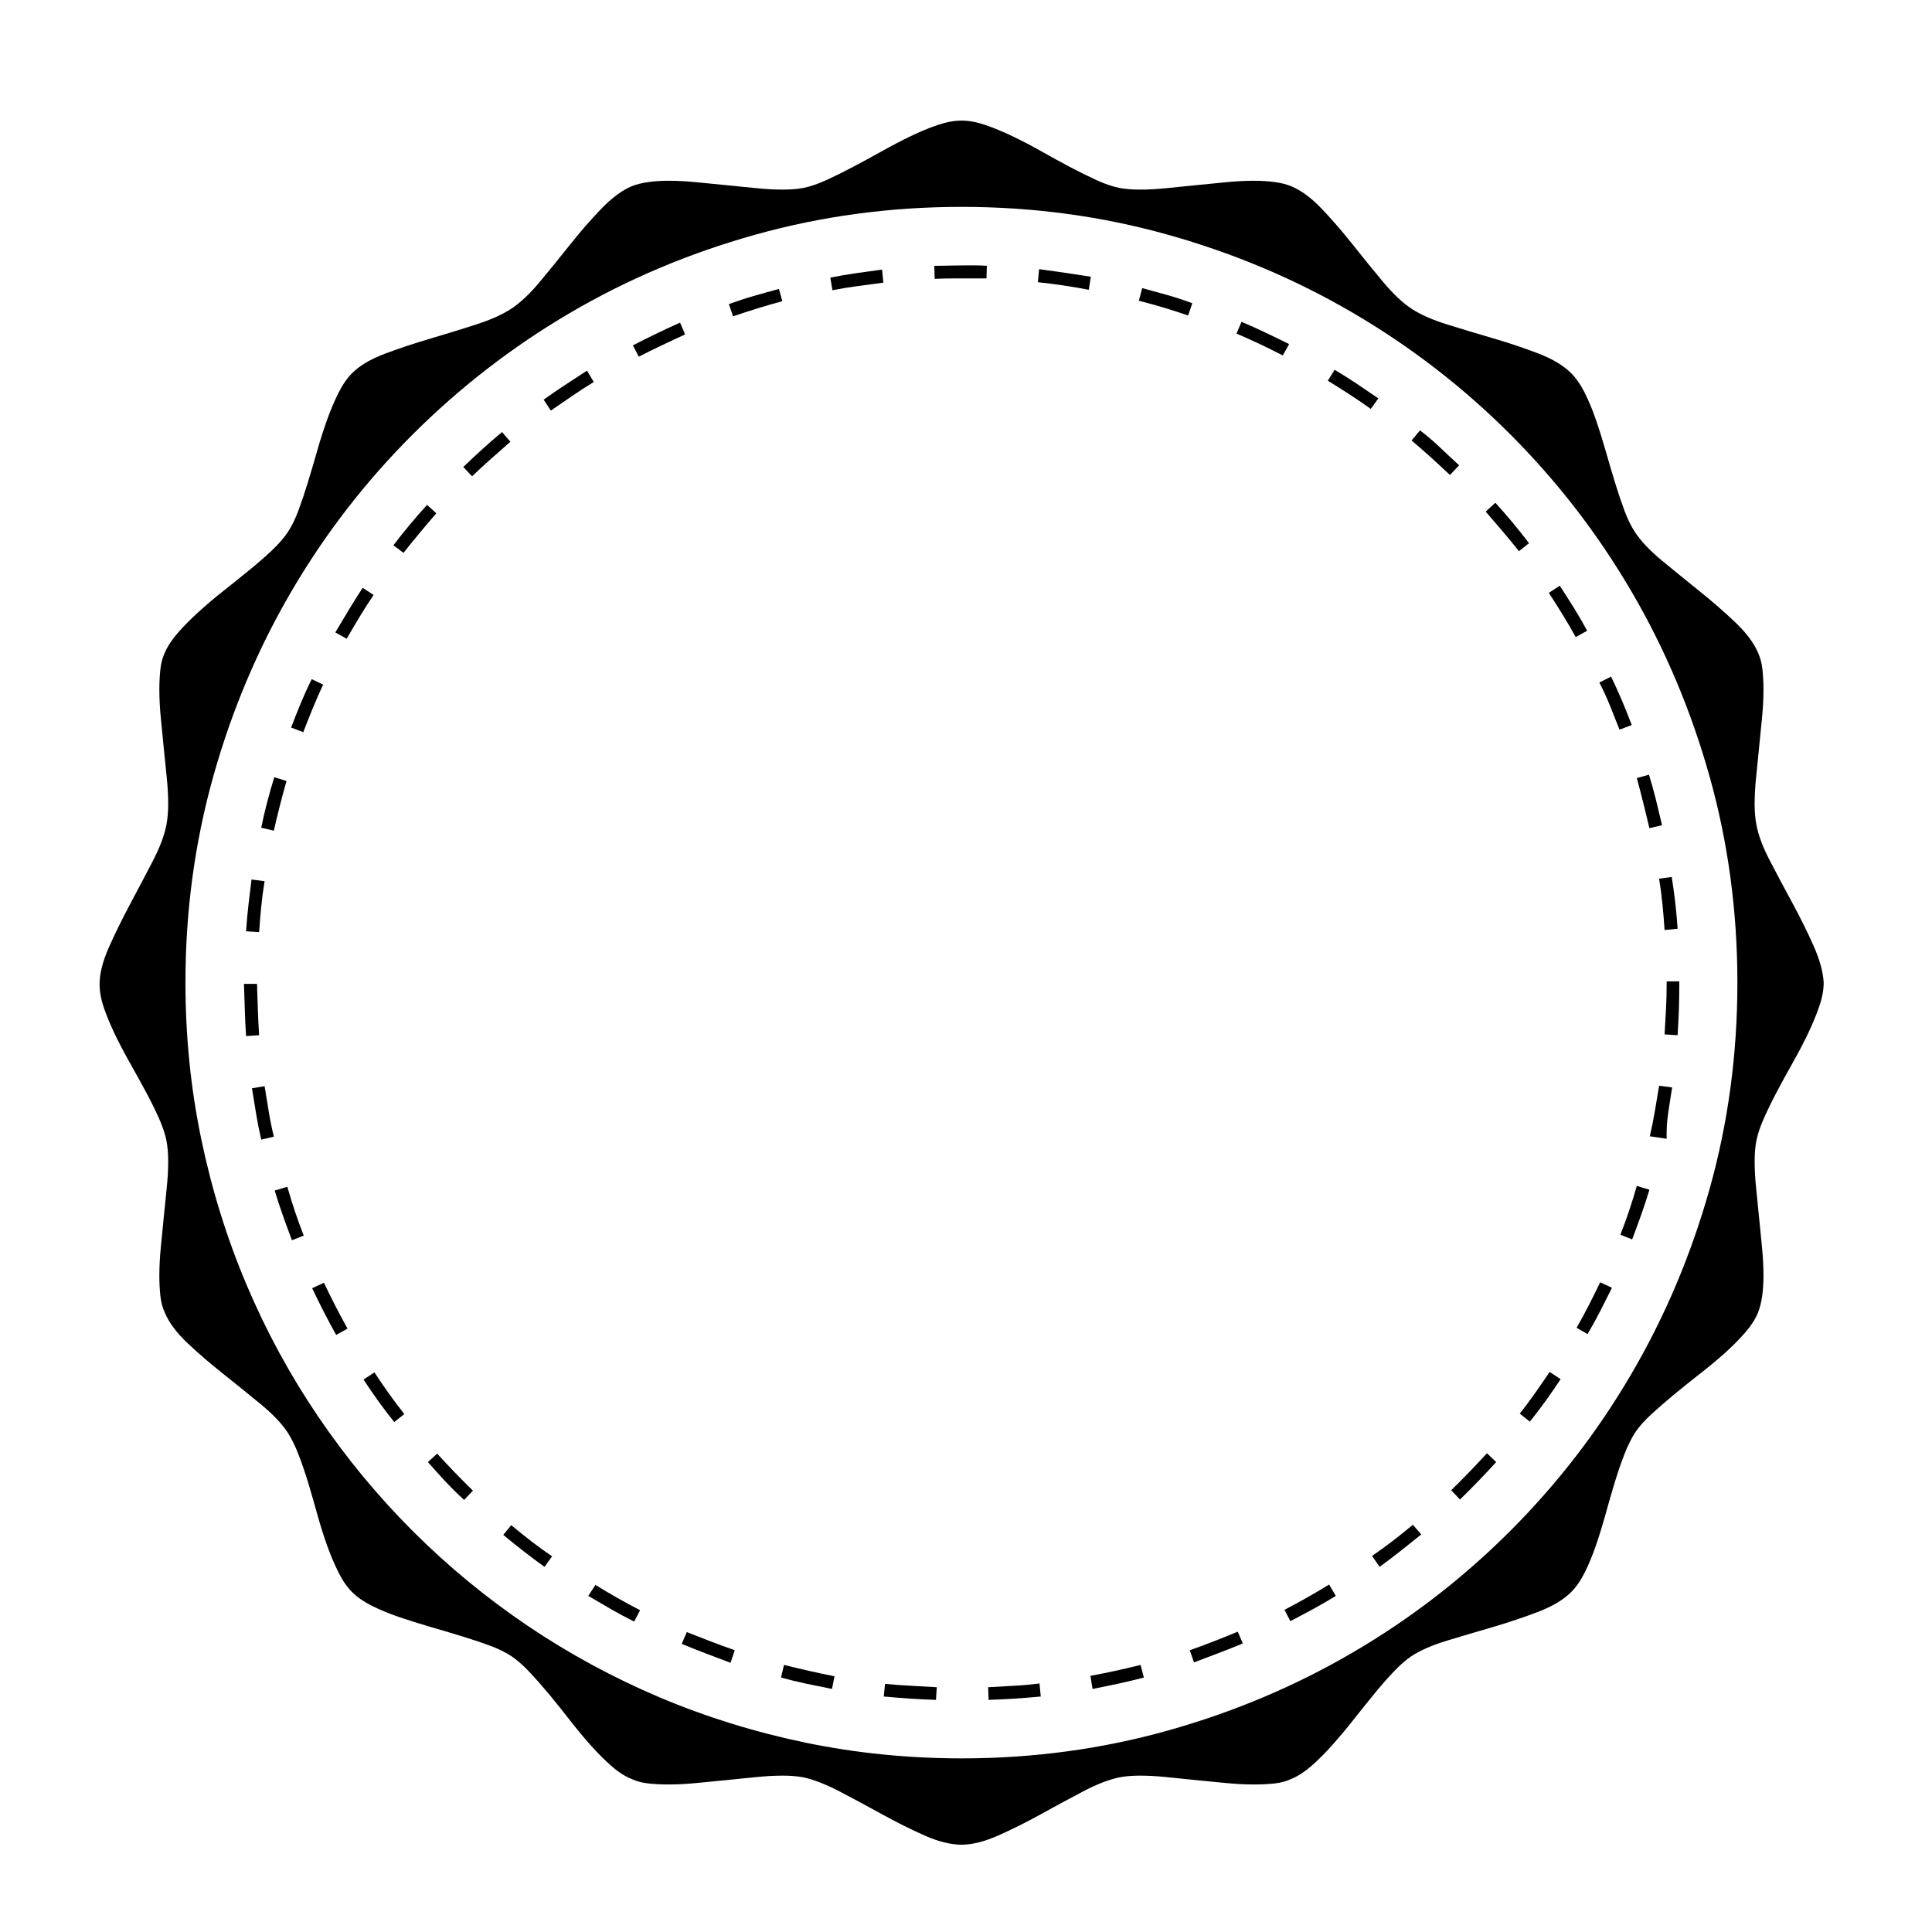 <?xml version="1.0" encoding="utf-8"?>
<!-- Generator: Adobe Illustrator 16.0.0, SVG Export Plug-In . SVG Version: 6.00 Build 0)  -->
<!DOCTYPE svg PUBLIC "-//W3C//DTD SVG 1.1//EN" "http://www.w3.org/Graphics/SVG/1.1/DTD/svg11.dtd">
<svg version="1.1" id="Layer_1" xmlns="http://www.w3.org/2000/svg" xmlns:xlink="http://www.w3.org/1999/xlink" x="0px" y="0px"
	 width="900px" height="900px" viewBox="0 0 900 900" enable-background="new 0 0 900 900" xml:space="preserve">
<g>
	<path d="M844.828,440.583c-2.88-6.47-6.137-13.07-9.799-19.805c-3.662-6.733-7.149-13.307-10.488-19.704
		c-3.354-6.402-5.467-12.09-6.373-17.057c-0.266-1.436-0.464-2.934-0.599-4.509c-0.13-1.568-0.192-3.264-0.192-5.1
		c0-3.79,0.227-7.907,0.694-12.355c0.453-4.439,0.902-8.981,1.36-13.62c0.463-4.644,0.922-9.283,1.375-13.924
		c0.459-4.641,0.689-9.056,0.689-13.236c0-3.399-0.164-6.571-0.492-9.514c-0.337-2.931-1.018-5.521-2.055-7.739
		c-1.964-4.569-5.524-9.313-10.687-14.213c-5.157-4.895-10.726-9.744-16.669-14.51c-5.944-4.769-11.729-9.49-17.359-14.124
		c-5.615-4.639-9.809-9.053-12.549-13.236c-1.833-2.74-3.492-6.144-4.998-10.189c-1.505-4.06-2.972-8.434-4.414-13.138
		c-1.429-4.708-2.871-9.577-4.304-14.613c-1.442-5.03-2.938-9.831-4.516-14.409c-1.568-4.571-3.306-8.754-5.191-12.554
		c-1.901-3.79-4.028-6.858-6.374-9.215c-3.536-3.522-8.588-6.566-15.192-9.118c-6.614-2.545-13.605-4.897-20.981-7.056
		c-7.392-2.152-14.547-4.311-21.465-6.465c-6.943-2.157-12.491-4.607-16.679-7.351c-4.179-2.752-8.593-6.899-13.229-12.455
		c-4.65-5.558-9.35-11.335-14.117-17.354c-4.781-6.016-9.571-11.574-14.416-16.667c-4.839-5.1-9.605-8.629-14.31-10.593
		c-2.219-0.912-4.81-1.565-7.743-1.958c-2.947-0.393-6.122-0.596-9.514-0.596c-4.184,0-8.593,0.234-13.239,0.692
		c-4.642,0.458-9.277,0.917-13.929,1.375c-4.641,0.461-9.176,0.917-13.619,1.371c-4.449,0.458-8.56,0.68-12.352,0.68
		c-1.828,0-3.531-0.063-5.104-0.186c-1.573-0.135-3.078-0.326-4.501-0.588c-3.276-0.654-6.904-1.896-10.885-3.727
		c-3.994-1.833-8.139-3.889-12.457-6.183c-4.304-2.285-8.713-4.699-13.229-7.247c-4.517-2.555-8.96-4.871-13.331-6.959
		c-4.386-2.094-8.563-3.824-12.549-5.194c-3.989-1.377-7.686-2.063-11.082-2.063c-3.401,0-7.121,0.685-11.179,2.063
		c-4.053,1.37-8.24,3.1-12.549,5.194c-4.318,2.089-8.756,4.405-13.33,6.959c-4.579,2.547-9.022,4.962-13.331,7.247
		c-4.323,2.294-8.467,4.349-12.457,6.183c-3.985,1.831-7.618,3.073-10.884,3.727c-1.438,0.263-2.948,0.454-4.511,0.588
		c-1.568,0.123-3.276,0.186-5.095,0.186c-3.797,0-7.946-0.222-12.452-0.68c-4.511-0.454-9.08-0.91-13.726-1.371
		c-4.637-0.458-9.282-0.917-13.919-1.375c-4.646-0.458-8.988-0.692-13.036-0.692c-7.193,0-12.944,0.854-17.263,2.554
		c-4.563,1.964-9.312,5.493-14.213,10.593c-4.902,5.092-9.736,10.65-14.513,16.667c-4.771,6.019-9.476,11.796-14.112,17.354
		c-4.641,5.556-9.056,9.702-13.239,12.455c-4.183,2.743-9.741,5.218-16.669,7.442c-6.923,2.222-14.049,4.412-21.373,6.568
		c-7.319,2.159-14.281,4.484-20.876,6.959c-6.61,2.492-11.671,5.498-15.197,9.02c-2.35,2.357-4.478,5.425-6.374,9.215
		c-1.896,3.799-3.662,7.982-5.302,12.554c-1.631,4.578-3.175,9.379-4.603,14.409c-1.438,5.037-2.876,9.905-4.313,14.613
		c-1.433,4.704-2.904,9.078-4.405,13.138c-1.505,4.045-3.174,7.449-5.003,10.189c-1.838,2.745-4.352,5.621-7.55,8.631
		c-3.208,3.006-6.735,6.079-10.595,9.215c-3.85,3.141-7.801,6.311-11.859,9.514c-4.058,3.199-7.869,6.436-11.463,9.707
		c-3.599,3.259-6.807,6.501-9.62,9.703c-2.803,3.201-4.868,6.298-6.166,9.313c-1.052,2.217-1.737,4.808-2.07,7.739
		c-0.323,2.943-0.482,6.115-0.482,9.514c0,4.181,0.227,8.595,0.69,13.236c0.458,4.641,0.907,9.28,1.366,13.924
		c0.458,4.639,0.912,9.181,1.375,13.62c0.453,4.448,0.689,8.566,0.689,12.355c0,1.836-0.072,3.532-0.202,5.1
		c-0.131,1.575-0.328,3.073-0.579,4.509c-0.922,4.967-3.078,10.73-6.479,17.257c-3.396,6.535-6.933,13.236-10.595,20.102
		c-3.657,6.86-6.924,13.523-9.799,19.993c-2.871,6.475-4.304,12.192-4.304,17.156c0,3.403,0.68,7.1,2.046,11.075
		c1.384,3.994,3.116,8.153,5.206,12.461c2.094,4.309,4.4,8.724,6.957,13.234c2.547,4.512,4.959,8.887,7.251,13.138
		c2.292,4.245,4.318,8.332,6.084,12.249c1.766,3.928,2.967,7.518,3.633,10.783c0.251,1.443,0.448,2.948,0.579,4.512
		c0.13,1.572,0.202,3.271,0.202,5.104c0,3.783-0.236,7.903-0.689,12.342c-0.463,4.448-0.917,8.993-1.375,13.635
		c-0.459,4.641-0.907,9.282-1.366,13.924c-0.463,4.641-0.69,9.041-0.69,13.229c0,3.406,0.159,6.581,0.482,9.514
		c0.333,2.943,1.018,5.525,2.07,7.749c1.958,4.704,5.524,9.476,10.687,14.31c5.148,4.844,10.74,9.64,16.756,14.406
		c6.011,4.776,11.796,9.447,17.354,14.035c5.563,4.574,9.702,8.949,12.457,13.127c1.829,2.886,3.527,6.34,5.09,10.393
		c1.573,4.063,3.074,8.473,4.516,13.238c1.433,4.777,2.837,9.641,4.212,14.6c1.371,4.979,2.875,9.736,4.506,14.32
		c1.64,4.583,3.406,8.752,5.302,12.553c1.896,3.783,4.024,6.861,6.374,9.211c2.345,2.35,5.418,4.477,9.215,6.383
		c3.792,1.891,7.97,3.618,12.549,5.191c4.568,1.553,9.335,3.059,14.31,4.506c4.969,1.438,9.804,2.865,14.513,4.313
		c4.704,1.438,9.118,2.896,13.233,4.41c4.12,1.496,7.551,3.175,10.296,4.988c2.745,1.844,5.625,4.357,8.631,7.575
		c3,3.194,6.079,6.696,9.215,10.474c3.141,3.797,6.306,7.754,9.504,11.874c3.204,4.115,6.437,7.999,9.707,11.666
		c3.267,3.661,6.499,6.89,9.707,9.697c3.204,2.808,6.311,4.806,9.312,5.973c2.225,1.042,4.806,1.737,7.753,2.079
		c2.933,0.324,6.103,0.479,9.509,0.479c4.048,0,8.39-0.232,13.036-0.686c4.637-0.463,9.282-0.916,13.919-1.36
		c4.646-0.482,9.215-0.917,13.726-1.39c4.506-0.453,8.655-0.686,12.452-0.686c1.819,0,3.527,0.063,5.095,0.198
		c1.563,0.13,3.073,0.323,4.511,0.593c4.834,1.053,10.455,3.233,16.862,6.563c6.397,3.334,12.978,6.879,19.708,10.595
		c6.745,3.724,13.331,7.02,19.805,9.896c6.47,2.88,12.259,4.327,17.354,4.327c4.97,0,10.677-1.447,17.151-4.327
		c6.479-2.876,13.075-6.172,19.811-9.896c6.725-3.716,13.262-7.261,19.606-10.595c6.345-3.329,11.994-5.51,16.964-6.563
		c1.423-0.27,2.928-0.463,4.501-0.593c1.573-0.136,3.276-0.198,5.104-0.198c3.792,0,7.902,0.232,12.352,0.686
		c4.443,0.473,8.979,0.907,13.619,1.39c4.651,0.444,9.287,0.897,13.929,1.36c4.646,0.453,9.056,0.686,13.239,0.686
		c3.392,0,6.566-0.154,9.514-0.479c2.934-0.342,5.524-1.037,7.743-2.079c3.132-1.302,6.296-3.358,9.5-6.165
		c3.213-2.809,6.417-6.021,9.61-9.606c3.204-3.604,6.407-7.415,9.615-11.468c3.204-4.058,6.379-8.014,9.51-11.859
		c3.136-3.869,6.204-7.391,9.215-10.585c3.011-3.218,5.871-5.731,8.622-7.575c4.188-2.734,9.735-5.152,16.679-7.246
		c6.918-2.084,14.073-4.217,21.465-6.359c7.376-2.18,14.367-4.525,20.981-7.072c6.604-2.537,11.656-5.587,15.192-9.113
		c2.346-2.35,4.473-5.428,6.374-9.211c1.886-3.801,3.623-7.97,5.191-12.553c1.577-4.584,3.039-9.341,4.414-14.32
		c1.37-4.959,2.774-9.822,4.217-14.6c1.438-4.766,2.938-9.176,4.511-13.238c1.563-4.053,3.257-7.507,5.09-10.393
		c1.839-2.74,4.353-5.586,7.565-8.52c3.194-2.943,6.683-5.992,10.489-9.129c3.782-3.135,7.738-6.301,11.854-9.514
		c4.11-3.203,7.971-6.397,11.569-9.601c3.595-3.198,6.793-6.402,9.605-9.606c2.804-3.208,4.873-6.368,6.181-9.509
		c1.688-4.313,2.547-10.073,2.547-17.263c0-4.188-0.23-8.588-0.689-13.229c-0.453-4.642-0.912-9.283-1.375-13.924
		c-0.458-4.642-0.907-9.187-1.36-13.635c-0.468-4.438-0.694-8.559-0.694-12.342c0-1.833,0.063-3.531,0.192-5.104
		c0.135-1.563,0.333-3.068,0.599-4.512c0.65-3.266,1.886-6.923,3.725-10.985c1.828-4.043,3.884-8.235,6.175-12.544
		c2.287-4.313,4.704-8.713,7.252-13.229c2.557-4.516,4.872-8.955,6.967-13.336c2.084-4.381,3.815-8.568,5.182-12.553
		c1.38-3.977,2.069-7.672,2.069-11.078C849.271,452.774,847.709,447.057,844.828,440.583z M796.404,553.828
		c-8.637,30.718-20.79,59.468-36.484,86.269c-15.68,26.811-34.5,51.175-56.452,73.137c-21.967,21.961-46.355,40.792-73.151,56.467
		c-26.801,15.695-55.589,27.848-86.375,36.479c-30.785,8.622-62.777,12.936-95.976,12.936c-24.962,0-49.254-2.461-72.842-7.338
		c-23.597-4.926-46.215-11.941-67.849-21.079c-21.629-9.172-42.119-20.272-61.47-33.339c-19.342-13.074-37.188-27.789-53.524-44.125
		c-16.346-16.326-31.047-34.139-44.121-53.423c-13.08-19.289-24.186-39.74-33.333-61.384c-9.157-21.633-16.177-44.251-21.084-67.839
		c-4.901-23.597-7.353-47.874-7.353-72.847c0-33.2,4.318-65.2,12.944-95.983c8.622-30.786,20.789-59.567,36.469-86.368
		c15.69-26.796,34.54-51.172,56.573-73.136c22.02-21.962,46.398-40.783,73.131-56.47c26.729-15.687,55.526-27.848,86.375-36.469
		c30.854-8.629,62.884-12.942,96.082-12.942s65.19,4.313,95.976,12.942c30.786,8.622,59.574,20.782,86.375,36.469
		c26.796,15.687,51.185,34.508,73.151,56.47c21.952,21.964,40.772,46.34,56.452,73.136c15.694,26.801,27.848,55.582,36.484,86.368
		c8.626,30.783,12.939,62.783,12.939,95.983C809.344,491.075,805.03,523.104,796.404,553.828z"/>
	<path d="M507.97,780.681l0.975,6.09c4.043-0.792,8.038-1.611,11.955-2.451c3.927-0.863,7.917-1.795,11.965-2.856l-1.558-5.876
		C523.457,777.546,515.684,779.253,507.97,780.681z"/>
	<path d="M608.843,744.222c-3.47,1.954-6.958,3.855-10.479,5.684l2.735,5.293c3.532-1.834,7.093-3.734,10.691-5.684
		c3.595-1.969,7.097-4,10.489-6.08l-3.127-5.297C615.746,740.228,612.316,742.259,608.843,744.222z"/>
	<path d="M565.416,764.601c-3.666,1.434-7.387,2.813-11.179,4.13l1.964,5.679c3.792-1.438,7.579-2.875,11.381-4.313
		c3.783-1.448,7.575-2.948,11.367-4.507l-2.354-5.49C572.793,761.673,569.068,763.173,565.416,764.601z"/>
	<path d="M472.383,785.294c-3.984,0.192-8.009,0.434-12.061,0.685l0.197,5.896c4.048-0.135,8.096-0.342,12.144-0.588
		c4.058-0.275,8.115-0.608,12.168-0.984l-0.589-6.089C480.314,784.733,476.358,785.091,472.383,785.294z"/>
	<path d="M363.849,781.463c3.783,1.062,7.681,1.993,11.666,2.856c3.985,0.84,8.009,1.659,12.062,2.451l1.177-5.882
		c-7.85-1.573-15.694-3.343-23.535-5.302L363.849,781.463z"/>
	<path d="M412.283,784.415l-0.589,5.887c4.183,0.376,8.27,0.709,12.25,0.984c3.985,0.246,8.009,0.453,12.066,0.588l0.386-5.896
		c-4.053-0.251-8.066-0.492-12.057-0.685C420.354,785.091,416.331,784.802,412.283,784.415z"/>
	<path d="M648.752,717.841c-3.137,2.422-6.34,4.742-9.602,6.962l3.527,5.095c3.396-2.471,6.662-4.95,9.803-7.439
		c3.137-2.471,6.34-5.032,9.606-7.662l-3.918-4.506C655.028,712.915,651.888,715.433,648.752,717.841z"/>
	<path d="M733.168,283.136c-2.166-3.459-4.348-6.889-6.566-10.293l-5.1,3.331c2.219,3.401,4.376,6.8,6.46,10.197
		c2.099,3.409,4.125,6.871,6.074,10.395l5.312-2.946C737.375,290.164,735.329,286.605,733.168,283.136z"/>
	<path d="M740.12,608.038c-1.829,3.589-3.725,7.102-5.679,10.498l5.1,2.934c2.089-3.522,4.043-7.093,5.886-10.688
		c1.819-3.594,3.647-7.217,5.485-10.884l-5.485-2.552C743.715,600.878,741.958,604.438,740.12,608.038z"/>
	<path d="M755.617,326.469c-1.573-3.722-3.267-7.476-5.1-11.278l-5.486,2.746c1.834,3.531,3.498,7.165,4.994,10.884
		c1.505,3.731,2.977,7.425,4.409,11.077l5.693-2.157C758.694,333.957,757.189,330.196,755.617,326.469z"/>
	<path d="M770.91,517.548c-0.66,3.927-1.438,7.834-2.359,11.771l7.851,1.168c-0.131-3.908,0.101-7.859,0.685-11.854
		c0.579-3.98,1.206-8.014,1.867-12.066l-6.079-0.782C772.223,509.702,771.566,513.63,770.91,517.548z"/>
	<path d="M776.401,457.941c0,3.93-0.106,7.876-0.295,11.861c-0.207,3.995-0.434,8.005-0.685,12.062l6.074,0.387
		c0.26-4.053,0.458-8.096,0.593-12.154c0.126-4.057,0.198-8.1,0.198-12.155v-0.791h-5.886V457.941z"/>
	<path d="M754.835,575.201l5.48,2.157c1.438-3.797,2.847-7.619,4.222-11.469c1.365-3.85,2.648-7.753,3.826-11.676l-5.871-1.766
		C760.258,560.298,757.705,567.878,754.835,575.201z"/>
	<path d="M670.805,208.432c-2.934-2.808-6.04-5.461-9.312-7.946l-3.922,4.704c6.016,5.104,11.965,10.465,17.855,16.085l4.309-4.514
		C676.72,214.014,673.748,211.24,670.805,208.432z"/>
	<path d="M715.119,648.917c-2.292,3.275-4.666,6.479-7.15,9.605l4.699,3.744c2.619-3.276,5.109-6.547,7.459-9.809
		c2.345-3.267,4.641-6.609,6.875-10.002l-5.114-3.344C719.674,642.389,717.406,645.655,715.119,648.917z"/>
	<path d="M319.931,760.298l-2.359,5.484c3.787,1.573,7.579,3.068,11.367,4.512c3.797,1.433,7.584,2.881,11.381,4.309l1.959-5.872
		c-3.797-1.317-7.556-2.696-11.28-4.13C327.278,763.173,323.578,761.735,319.931,760.298z"/>
	<path d="M704.625,243.428c-2.605-3.136-5.283-6.202-8.023-9.208l-4.516,4.115c2.61,3.006,5.226,6.045,7.84,9.121
		c2.61,3.068,5.158,6.173,7.652,9.302l4.704-3.715C709.787,249.772,707.24,246.566,704.625,243.428z"/>
	<path d="M676.016,694.22l4.115,4.309c5.881-5.742,11.507-11.561,16.853-17.441l-4.309-4.115
		C687.31,682.853,681.757,688.604,676.016,694.22z"/>
	<path d="M771.402,372.553c-0.988-3.982-2.074-7.881-3.242-11.671l-5.668,1.568c1.032,3.794,2.045,7.686,3.029,11.666
		c0.975,3.98,1.925,7.874,2.842,11.661l5.876-1.368C773.323,380.485,772.373,376.534,771.402,372.553z"/>
	<path d="M399.734,133.238c3.917-0.521,7.845-1.04,11.767-1.578l-0.598-6.082c-4.048,0.531-8.062,1.09-12.052,1.672
		c-3.985,0.588-8.009,1.276-12.057,2.065l0.979,5.874C391.822,134.416,395.812,133.762,399.734,133.238z"/>
	<path d="M266.59,184.418c3.261-2.22,6.6-4.386,10.006-6.479l-3.141-5.291c-3.396,2.222-6.803,4.448-10.194,6.668
		c-3.406,2.217-6.735,4.511-10.001,6.86l3.333,5.092C259.989,188.924,263.323,186.64,266.59,184.418z"/>
	<path d="M308.255,160.878c3.599-1.698,7.228-3.392,10.889-5.1l-2.354-5.488c-3.797,1.706-7.521,3.44-11.178,5.201
		c-3.662,1.766-7.257,3.558-10.778,5.387l2.74,5.29C301.095,164.347,304.666,162.584,308.255,160.878z"/>
	<path d="M352.96,143.623c3.854-1.172,7.676-2.284,11.478-3.331l-1.573-5.686c-3.922,1.044-7.806,2.128-11.661,3.242
		c-3.855,1.107-7.749,2.381-11.666,3.814l1.949,5.688C345.293,146.048,349.105,144.803,352.96,143.623z"/>
	<path d="M638.563,190.489l3.521-4.901c-3.396-2.35-6.77-4.642-10.093-6.858c-3.334-2.222-6.774-4.386-10.291-6.479l-3.142,5.102
		c3.397,2.089,6.76,4.217,10.099,6.374C631.991,185.884,635.291,188.138,638.563,190.489z"/>
	<path d="M597.577,165.585l2.938-5.292c-3.672-1.829-7.354-3.628-11.082-5.387c-3.725-1.764-7.411-3.433-11.078-5.001l-2.354,5.488
		c3.662,1.573,7.29,3.201,10.895,4.899C590.484,161.993,594.045,163.756,597.577,165.585z"/>
	<path d="M443.952,129.704c2.808,0,5.645,0,8.524,0h7.063l0.184-5.886c-1.824-0.125-3.556-0.19-5.191-0.19s-3.362,0-5.191,0
		c-2.354,0-4.714,0.036-7.059,0.096c-2.35,0.07-4.708,0.094-7.053,0.094l0.188,6.086
		C438.302,129.77,441.134,129.704,443.952,129.704z"/>
	<path d="M774.428,421.176c0.41,3.995,0.733,8.009,0.994,12.057l6.074-0.589c-0.266-4.048-0.627-8.069-1.081-12.057
		c-0.453-3.98-1.003-8.004-1.655-12.062l-5.886,0.784C773.516,413.232,774.042,417.195,774.428,421.176z"/>
	<path d="M508.162,128.923c-8.105-1.303-16.138-2.492-24.113-3.537l-0.578,6.084c7.699,0.789,15.607,1.966,23.717,3.524
		L508.162,128.923z"/>
	<path d="M555.424,141.269c-3.801-1.433-7.646-2.705-11.568-3.814c-3.933-1.112-7.855-2.195-11.772-3.24l-1.563,5.881
		c7.7,1.961,15.361,4.253,22.941,6.86L555.424,141.269z"/>
	<path d="M199.339,681.087c2.61,2.996,5.322,6.007,8.134,9.018c2.808,2.996,5.717,5.876,8.728,8.616l4.111-4.313
		c-5.746-5.611-11.299-11.366-16.66-17.242L199.339,681.087z"/>
	<path d="M198.949,235.199c-2.755,3.006-5.428,6.069-8.042,9.21c-2.615,3.134-5.167,6.347-7.643,9.608l4.699,3.524
		c2.485-3.134,5.003-6.238,7.556-9.312c2.547-3.062,5.128-6.108,7.738-9.114L198.949,235.199z"/>
	<path d="M174.439,639.315l-5.1,3.334c2.22,3.401,4.511,6.734,6.861,10.006c2.345,3.267,4.83,6.533,7.449,9.794l4.708-3.72
		c-2.489-3.141-4.873-6.306-7.164-9.519C178.902,646.017,176.654,642.712,174.439,639.315z"/>
	<path d="M233.85,201.275c-3.136,2.61-6.18,5.264-9.118,7.934c-2.948,2.68-5.915,5.461-8.931,8.337l4.12,4.32
		c2.876-2.752,5.824-5.464,8.829-8.137c3.011-2.685,6.012-5.324,9.022-7.948L233.85,201.275z"/>
	<path d="M277.382,738.321l-3.343,5.113c3.531,2.08,7.058,4.141,10.59,6.176c3.522,2.018,7.126,3.951,10.788,5.785l2.745-5.303
		c-3.532-1.823-7.03-3.715-10.499-5.684C284.204,742.451,280.774,740.42,277.382,738.321z"/>
	<path d="M168.939,273.82c-2.219,3.396-4.371,6.827-6.465,10.298c-2.089,3.464-4.183,6.957-6.272,10.489l5.292,2.938
		c1.969-3.396,3.99-6.824,6.084-10.293c2.079-3.462,4.246-6.832,6.46-10.096L168.939,273.82z"/>
	<path d="M238.163,710.483l-3.725,4.516c3.131,2.625,6.301,5.167,9.509,7.646c3.194,2.485,6.431,4.917,9.703,7.252l3.541-4.902
		c-3.281-2.219-6.484-4.539-9.62-6.957C244.435,715.626,241.299,713.108,238.163,710.483z"/>
	<path d="M121.692,422.351c0.386-3.98,0.912-7.939,1.568-11.861l-6.083-0.787c-0.517,4.053-0.999,8.082-1.467,12.064
		c-0.449,3.99-0.82,8.009-1.081,12.057l6.084,0.391C120.969,430.292,121.297,426.338,121.692,422.351z"/>
	<path d="M145.415,600.097c3.521,7.459,7.251,14.705,11.179,21.764l5.297-2.943c-3.927-7.049-7.584-14.18-10.985-21.368
		L145.415,600.097z"/>
	<path d="M120.119,470.295c-0.13-3.927-0.255-7.912-0.391-11.965h-6.084c0.131,4.053,0.266,8.104,0.4,12.157
		c0.121,4.059,0.318,8.105,0.584,12.158l6.084-0.395C120.452,478.198,120.245,474.222,120.119,470.295z"/>
	<path d="M145.704,329.904c1.51-3.657,3.107-7.319,4.811-10.986l-5.293-2.545c-1.833,3.662-3.531,7.389-5.1,11.176
		c-1.568,3.794-3.078,7.584-4.511,11.367l5.679,2.162C142.737,337.295,144.204,333.568,145.704,329.904z"/>
	<path d="M127.964,554.604c1.178,3.923,2.446,7.821,3.816,11.662c1.38,3.869,2.784,7.689,4.222,11.477l5.495-2.156
		c-2.88-7.323-5.433-14.902-7.646-22.742L127.964,554.604z"/>
	<path d="M127.767,362.057c-1.173,3.797-2.287,7.681-3.329,11.676c-1.047,3.98-1.964,7.937-2.745,11.849l5.881,1.38
		c1.693-7.58,3.662-15.289,5.886-23.146L127.767,362.057z"/>
	<path d="M123.26,505.978l-5.886,0.984c0.651,4.053,1.303,8.066,1.964,12.057c0.651,3.99,1.442,7.946,2.354,11.863l5.881-1.379
		c-0.921-3.787-1.708-7.633-2.359-11.564C124.572,514.025,123.916,510.035,123.26,505.978z"/>
</g>
</svg>
